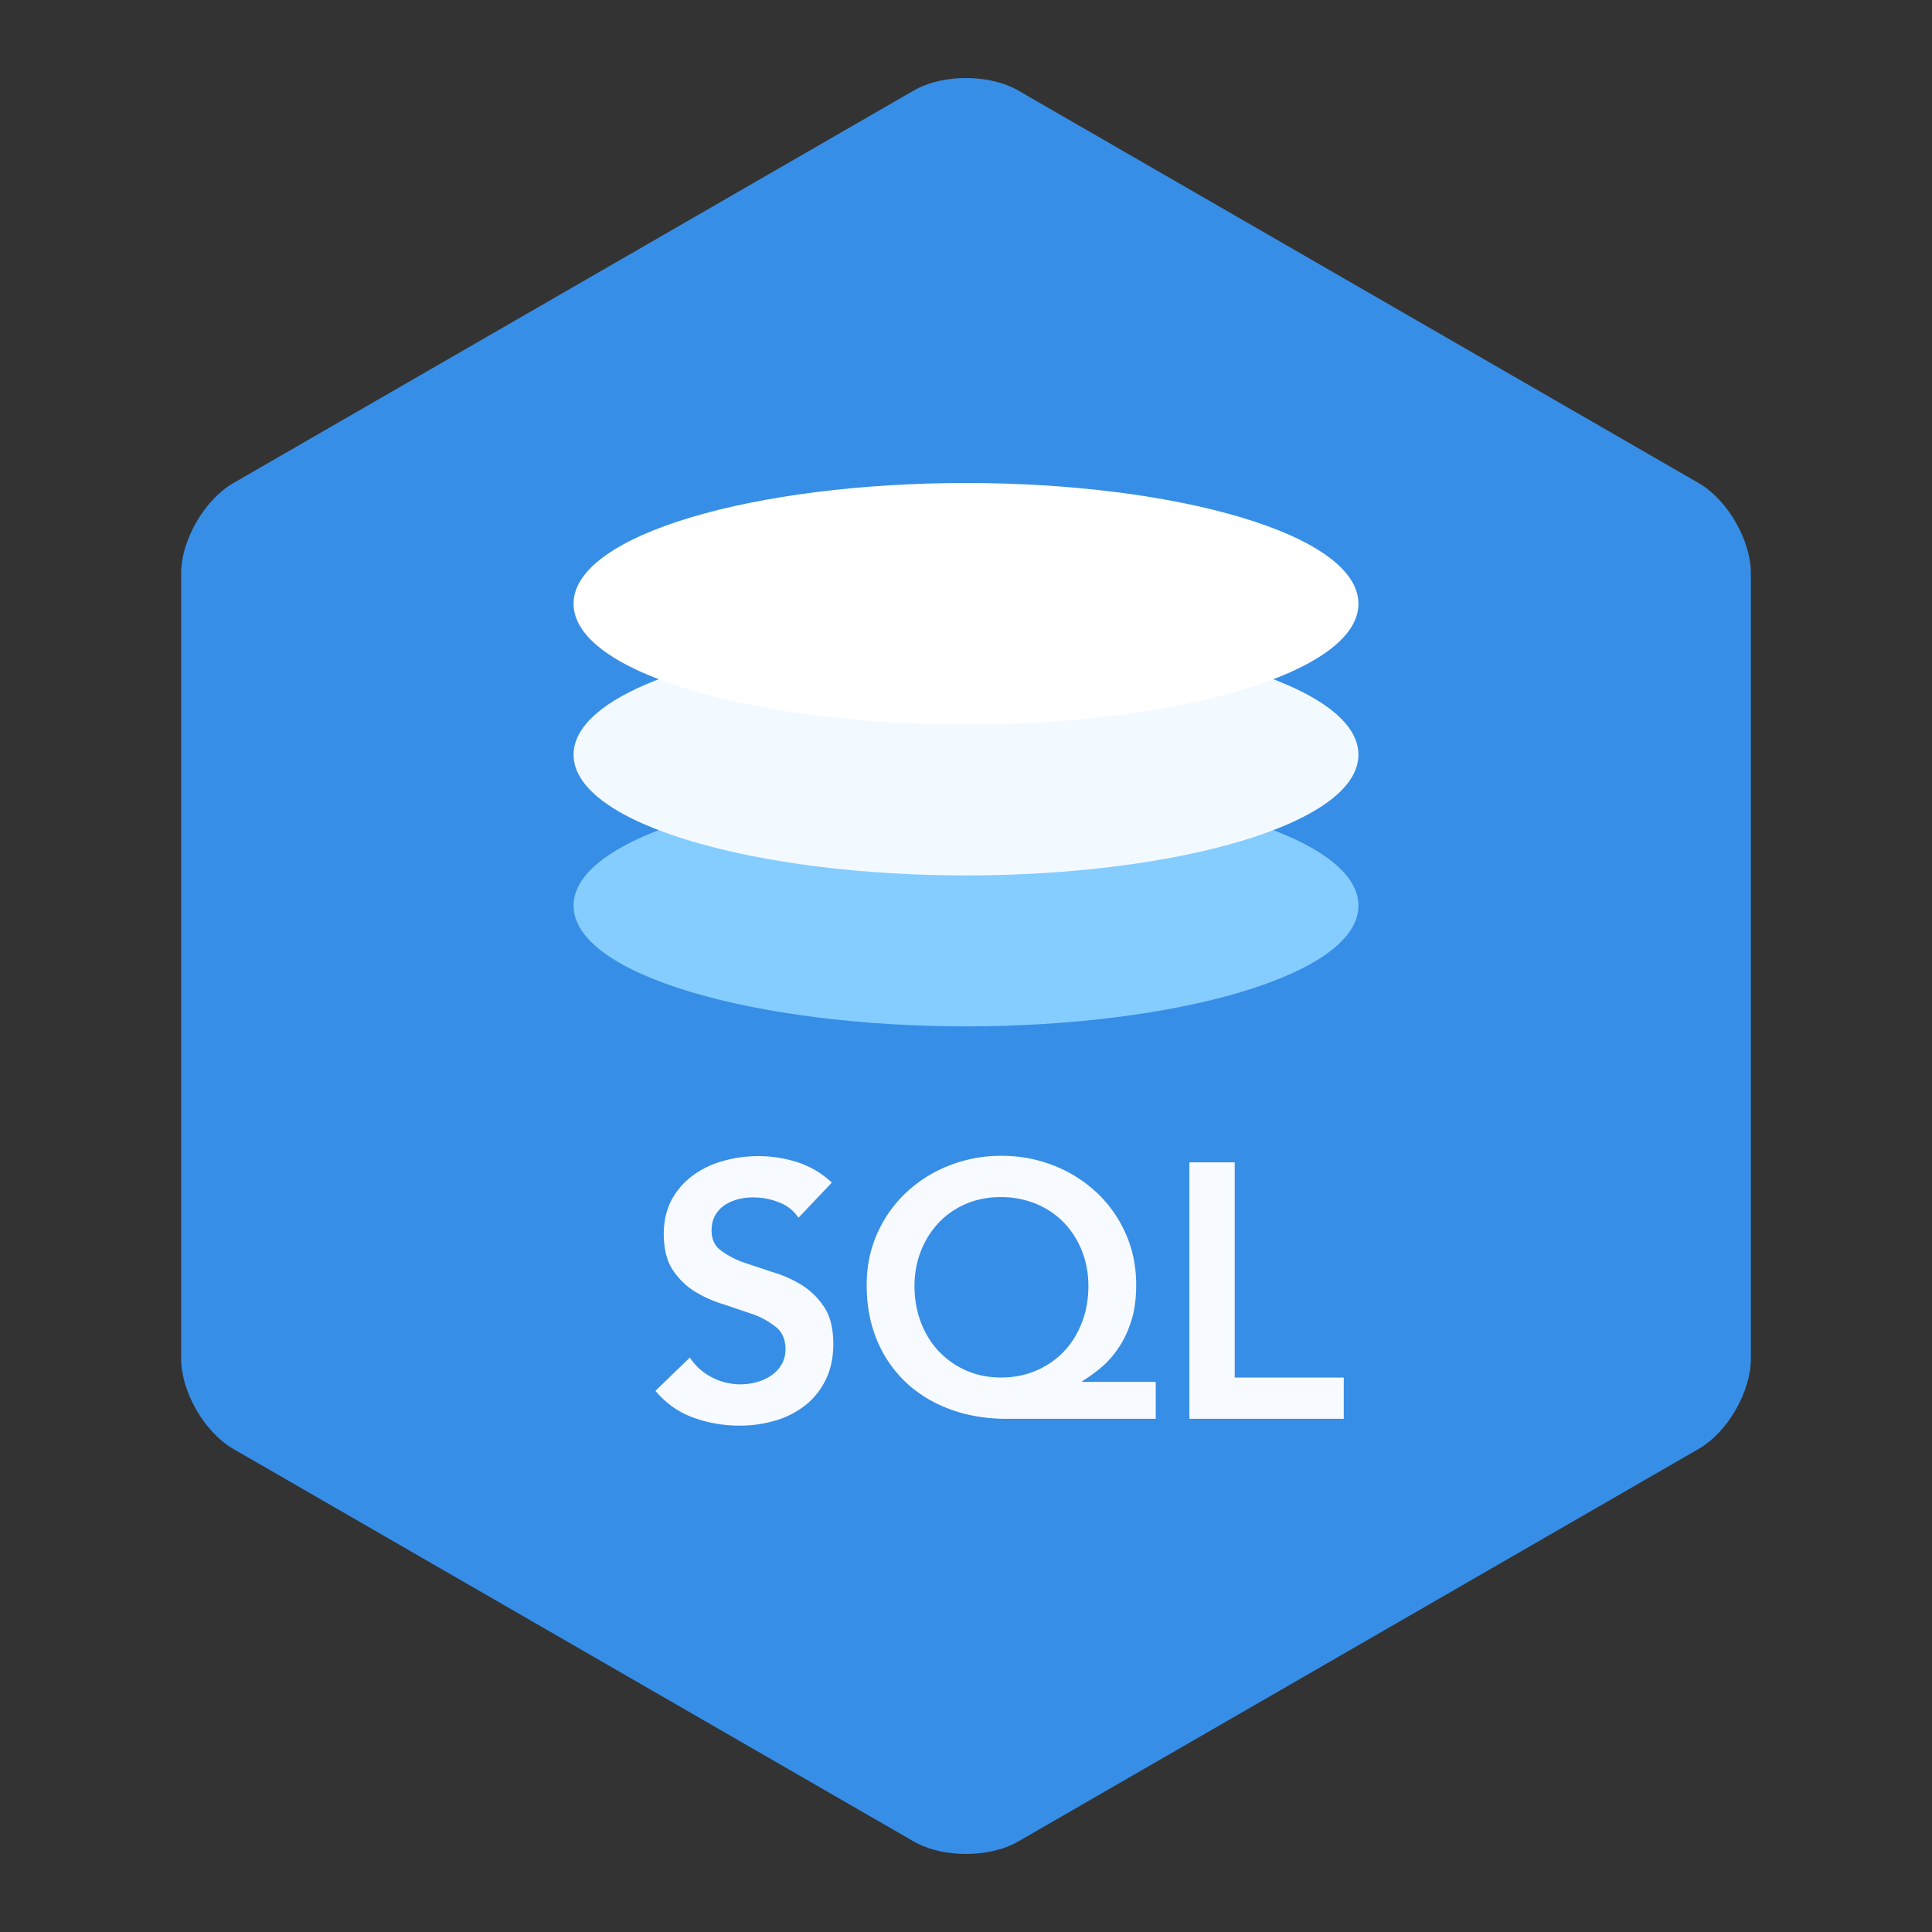 <svg xmlns="http://www.w3.org/2000/svg" xmlns:xlink="http://www.w3.org/1999/xlink" width="64" height="64" xmlns:v="https://vecta.io/nano"><rect width="100%" height="100%" fill="#333333" stroke="none"/><g fill-rule="evenodd"><path d="M33.726 2.996l22.548 13.008c.953.55 1.726 1.894 1.726 2.987v26.017c0 1.1-.778 2.44-1.726 2.987L33.726 61.004c-.953.55-2.504.547-3.452 0L7.726 47.996C6.773 47.446 6 46.102 6 45.008V18.992c0-1.1.778-2.44 1.726-2.987L30.274 2.996c.953-.55 2.504-.547 3.452 0z" fill="#378ee6"/><use xlink:href="#B" opacity=".8" fill="#85ccff"/><use xlink:href="#B" y="-5" opacity=".8" fill="#f2faff"/><use xlink:href="#B" y="-10" opacity=".96" fill="#fff"/><path d="M26.442 40.328c-.16-.232-.374-.402-.642-.5a2.24 2.24 0 0 0-.846-.162c-.176 0-.346.02-.5.06s-.312.104-.444.192-.238.202-.318.342-.12.306-.12.498c0 .288.1.508.3.66a2.95 2.95 0 0 0 .744.396l.972.324a3.95 3.95 0 0 1 .972.432c.296.184.544.428.744.732s.3.708.3 1.212c0 .456-.084.854-.252 1.194s-.394.622-.678.846a2.93 2.93 0 0 1-.99.504 4.14 4.14 0 0 1-1.188.168c-.528 0-1.036-.088-1.524-.264s-.908-.472-1.26-.888l1.14-1.104c.184.28.426.498.726.654a2.04 2.04 0 0 0 .954.234 2 2 0 0 0 .528-.072c.176-.048.336-.12.48-.216s.26-.218.348-.366a.98.98 0 0 0 .132-.51c0-.312-.1-.552-.3-.72a2.65 2.65 0 0 0-.744-.426l-.972-.33c-.352-.104-.676-.246-.972-.426s-.544-.42-.744-.72-.3-.702-.3-1.206c0-.44.1-.82.27-1.14a2.47 2.47 0 0 1 .708-.798 3.09 3.09 0 0 1 1.002-.474 4.3 4.3 0 0 1 1.152-.156 4.2 4.2 0 0 1 1.302.204c.42.136.798.36 1.134.672l-1.104 1.164zM38.286 47h-4.944c-.664 0-1.278-.102-1.842-.306s-1.052-.496-1.464-.876a4.04 4.04 0 0 1-.972-1.392c-.236-.548-.354-1.166-.354-1.854 0-.624.118-1.198.354-1.722s.558-.976.966-1.356a4.45 4.45 0 0 1 1.422-.888 4.67 4.67 0 0 1 1.722-.318 4.67 4.67 0 0 1 1.722.318 4.45 4.45 0 0 1 1.422.888c.408.38.73.832.966 1.356s.354 1.098.354 1.722c0 .448-.054.842-.162 1.182s-.25.64-.426.9a3.1 3.1 0 0 1-.582.654c-.212.176-.418.324-.618.444v.024h2.436V47zm-5.148-7.344c-.408 0-.786.074-1.134.222s-.648.354-.9.618-.45.576-.594.936-.216.752-.216 1.176c0 .432.072.834.216 1.206s.344.692.6.96.558.478.906.63.73.228 1.146.228.802-.076 1.158-.228.662-.362.918-.63.456-.588.6-.96.216-.774.216-1.206c0-.424-.072-.816-.216-1.176s-.344-.672-.6-.936-.562-.47-.918-.618a3.05 3.05 0 0 0-1.182-.222h0zm6.252-1.152h1.512v7.128h3.612V47H39.4v-8.496z" fill="#f7fafe"/></g><defs ><path id="B" d="M45 30c0 2.31-6.072 4-13 4s-13-1.69-13-4 6.072-4 13-4 13 1.69 13 4h0z"/></defs></svg>